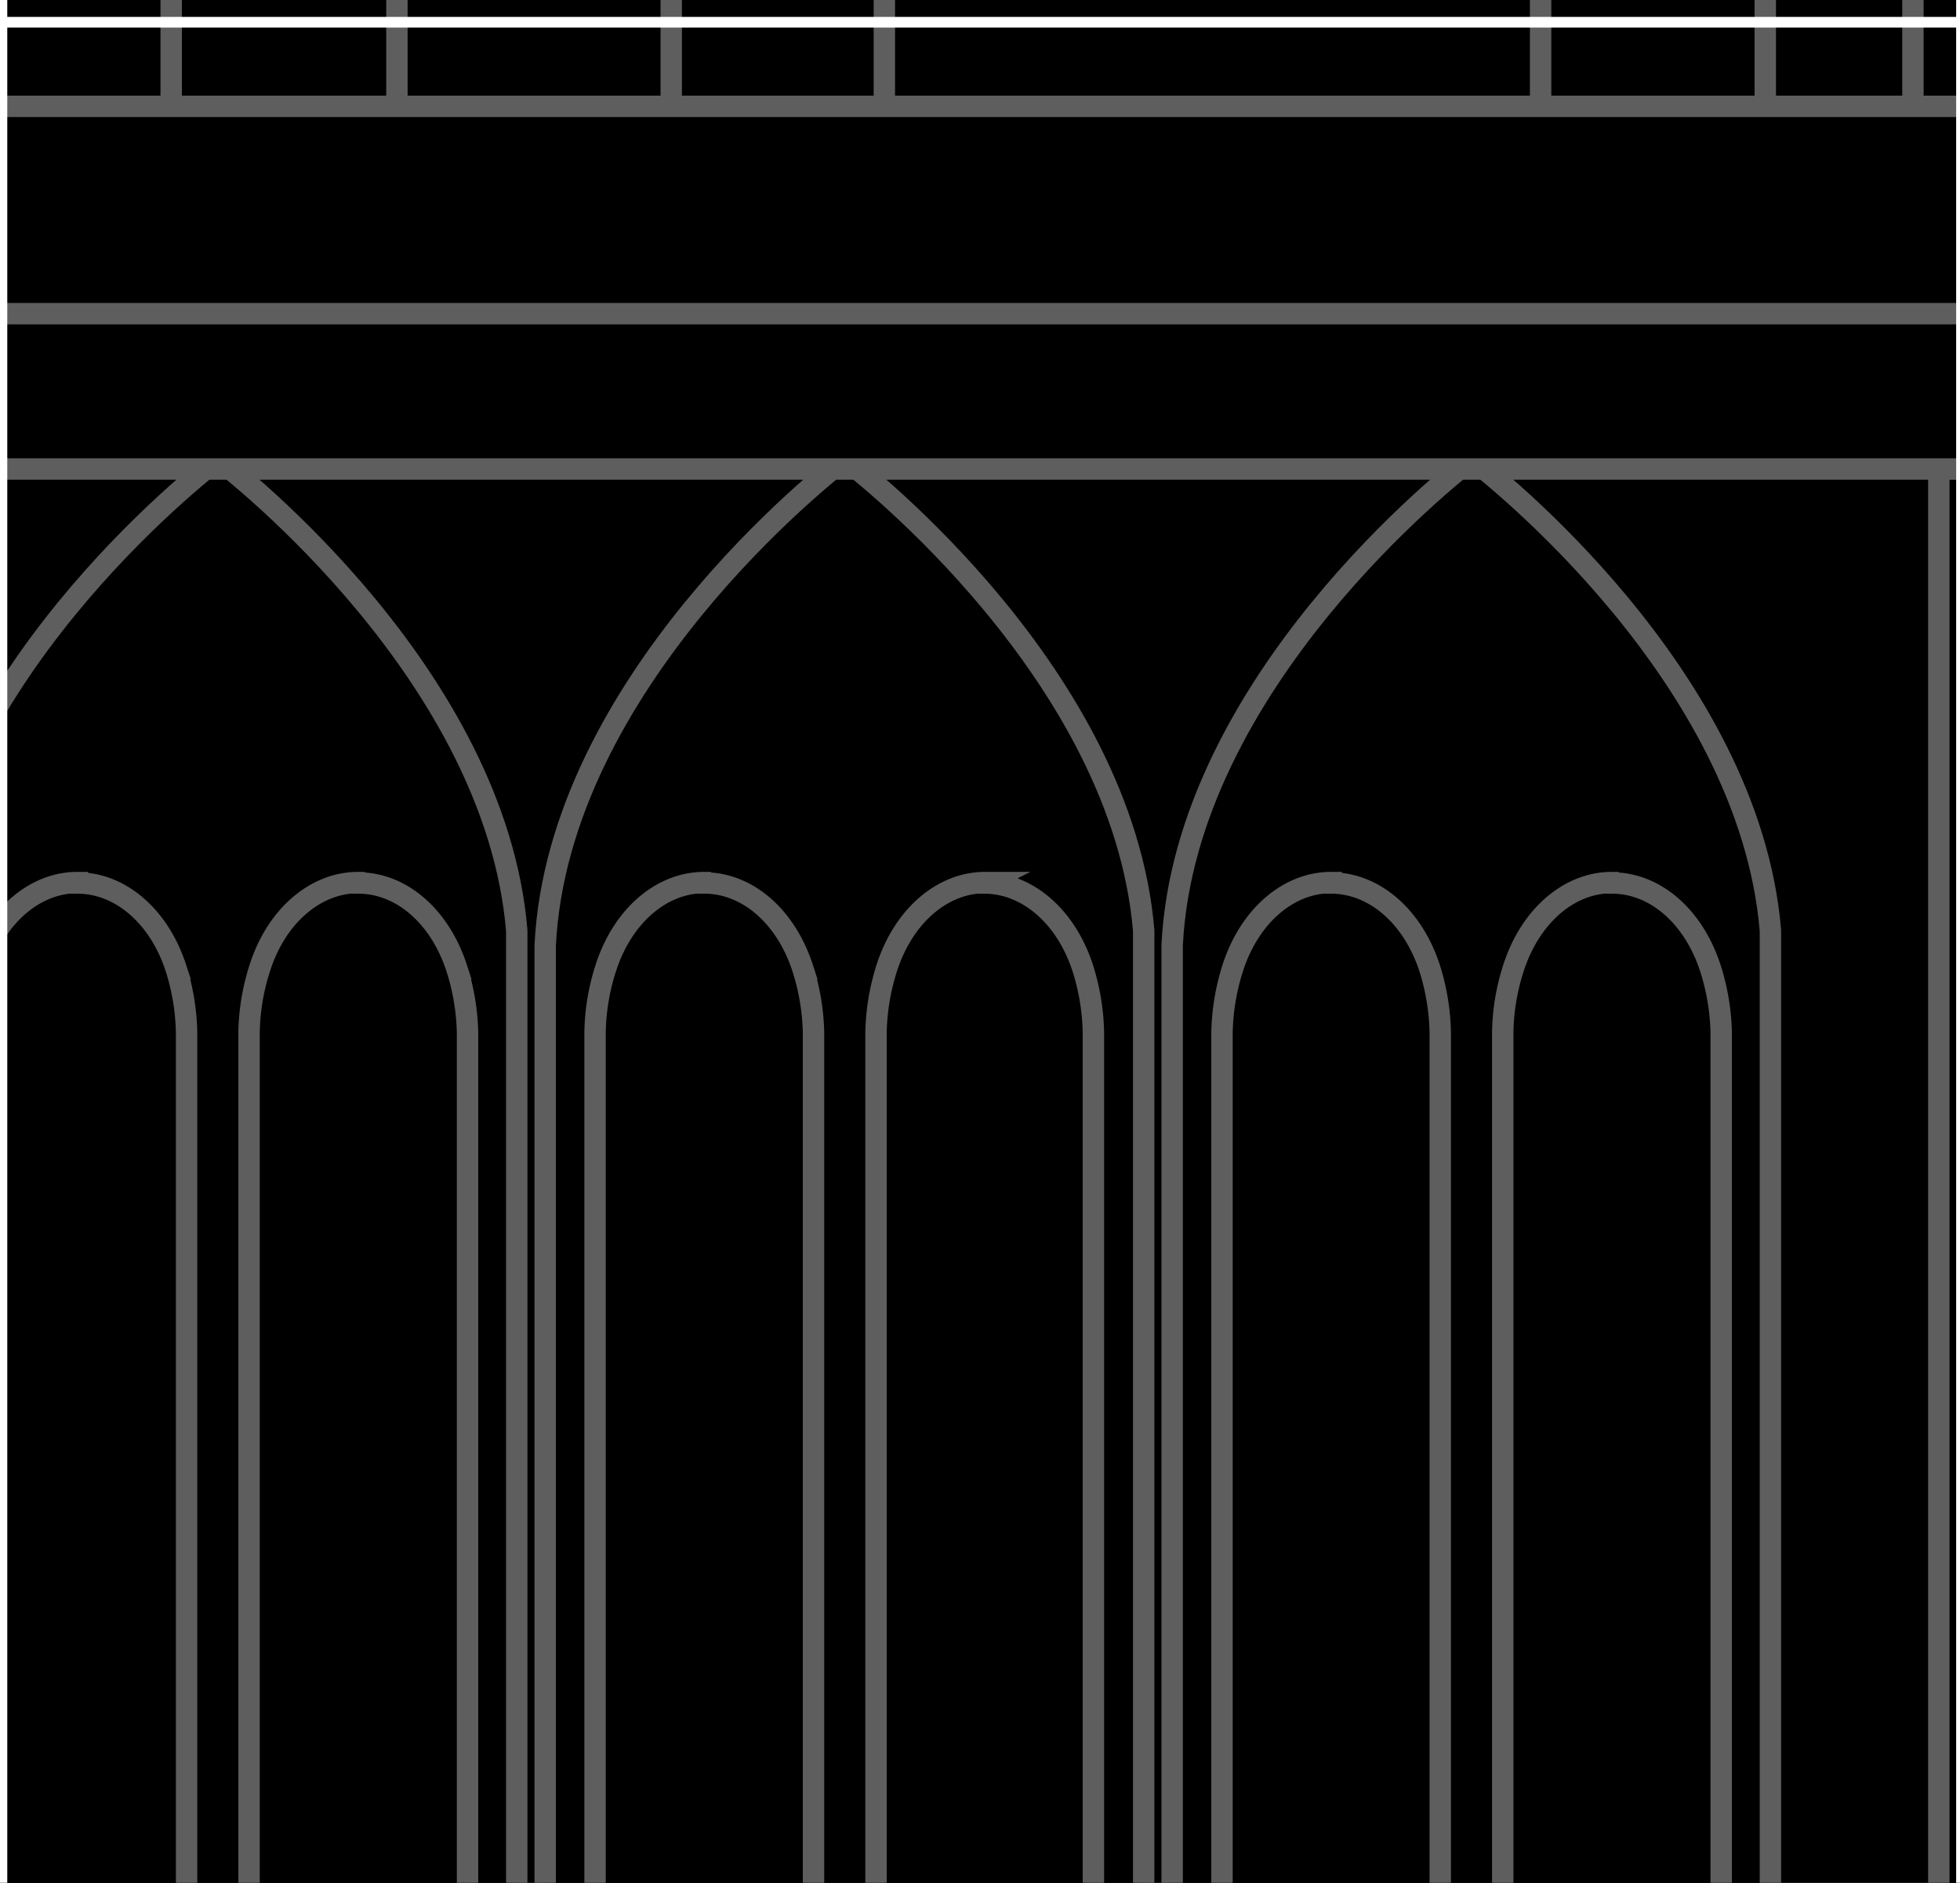 <svg xmlns="http://www.w3.org/2000/svg" viewBox="0 0 91.6 88"><rect x="0" y="0" width="91.6" height="88" fill="#333333" stroke="none"/><defs><style>.cls-1{fill:#fff;}.cls-2{stroke:#5e5e5e;}.cls-2,.cls-3,.cls-4{stroke-miterlimit:10;}.cls-3,.cls-4{fill:none;stroke:#fff;}.cls-3{stroke-width:0.5px;}</style></defs><g id="Layer_1" data-name="Layer 1"><g id="Building_Outline" data-name="Building Outline"><polygon points="-78.18 437.62 -78.18 303.61 -88.41 303.61 -88.41 216.67 -78.18 216.67 -78.18 111.38 -88.41 111.38 -88.41 -11.13 -84.43 -11.13 -84.43 -143.64 -75.33 -143.64 -75.33 -174.05 125.06 -174.05 125.06 -143.64 134.15 -143.64 134.15 -2.13 231.96 -2.13 231.96 -143.07 241.06 -143.07 241.06 -173.48 441.45 -173.48 441.45 -143.07 450.55 -143.07 450.55 -4.31 453.89 -4.31 453.89 111.38 442.89 111.38 442.89 216.67 451.68 216.67 451.68 303.61 441.45 303.61 441.45 437.62 -78.18 437.62"/><path class="cls-1" d="M124.56-173.55v30.41h9.09V-1.63h98.81V-142.57h9.1V-173H441v30.41h9.1V-3.81h3.34V110.88h-11V217.17h8.79v85.94H441v134H-77.68v-134H-87.91V217.17h10.23V110.88H-87.91V-10.63h4V-143.14h9.09v-30.41h199.4m1-1H-75.84v30.41h-9.09V-11.63h-4V111.88h10.23V216.17H-88.91v87.94h10.23v134H442v-134h10.23V216.17h-8.79V111.88h11V-4.81h-3.34V-143.57H442V-174H240.56v30.41h-9.1V-2.63H134.65V-144.14h-9.09v-30.41Z"/></g><g id="Puzzle_Building_Base" data-name="Puzzle Building Base"><g id="Illustrated_Cathedral" data-name="Illustrated Cathedral"><path class="cls-2" d="M-7-131.82c9.93,0,19.11,7.27,23.06,18.81a46.49,46.49,0,0,1,2.49,14q0,.9,0,1.8V5H-32.58V-97.25c0-.6,0-1.2,0-1.8a47.12,47.12,0,0,1,2.49-14c4-11.54,13.13-18.81,23.07-18.81Z"/><path class="cls-2" d="M-7.31-114.31c-.92.71-14.68,11.48-15.31,24.91V5.05H8V-90.16C6.9-103.24-6.4-113.62-7.31-114.31Z"/><path class="cls-2" d="M57-131.82c9.93,0,19.1,7.27,23.06,18.81A46.49,46.49,0,0,1,82.5-99q0,.9,0,1.8V5H31.37V-97.25c0-.6,0-1.2,0-1.8a47.12,47.12,0,0,1,2.49-14c4-11.54,13.13-18.81,23.07-18.81Z"/><path class="cls-2" d="M56.64-114.31c-.92.71-14.68,11.48-15.31,24.91V5.05H72V-90.16C70.85-103.24,57.55-113.62,56.64-114.31Z"/><path class="cls-2" d="M10.19,21.46c-.85.64-13.4,10.47-14,22.72V98.39H24.15V43.49C23.15,31.56,11,22.09,10.19,21.46Z"/><path class="cls-2" d="M3.62,41.27c2,0,3.82,1.55,4.61,4a10.61,10.61,0,0,1,.49,3c0,.13,0,.25,0,.38V98.39H-1.48V48.25a10.62,10.62,0,0,1,.5-3c.79-2.46,2.62-4,4.6-4Z"/><path class="cls-2" d="M16.75,41.27c2,0,3.81,1.55,4.6,4a10.62,10.62,0,0,1,.5,3V98.39H11.64V48.63c0-.13,0-.25,0-.38a10.27,10.27,0,0,1,.5-3c.78-2.46,2.62-4,4.6-4Z"/><path class="cls-2" d="M39.48,21.46c-.84.64-13.39,10.47-14,22.72V98.39H53.45V43.49C52.44,31.56,40.31,22.09,39.48,21.46Z"/><path class="cls-2" d="M32.92,41.27c2,0,3.81,1.55,4.6,4a10.62,10.62,0,0,1,.5,3V98.39H27.81V48.63c0-.13,0-.25,0-.38a10.27,10.27,0,0,1,.5-3c.79-2.46,2.62-4,4.6-4Z"/><path class="cls-2" d="M46,41.27c2,0,3.82,1.55,4.61,4a10.61,10.61,0,0,1,.49,3c0,.13,0,.25,0,.38V98.39H40.94V48.25a10.62,10.62,0,0,1,.5-3c.79-2.46,2.62-4,4.6-4Z"/><path class="cls-2" d="M68.78,21.46c-.85.64-13.39,10.47-14,22.72V98.39H82.74V43.49C81.74,31.56,69.61,22.09,68.78,21.46Z"/><path class="cls-2" d="M62.21,41.27c2,0,3.82,1.55,4.61,4a10.61,10.61,0,0,1,.49,3c0,.13,0,.25,0,.38V98.39H57.11V48.25a10.62,10.62,0,0,1,.5-3c.79-2.46,2.62-4,4.6-4Z"/><path class="cls-2" d="M75.34,41.27c2,0,3.81,1.55,4.6,4a10.62,10.62,0,0,1,.5,3V98.39H70.23V48.63c0-.13,0-.25,0-.38a10.27,10.27,0,0,1,.5-3c.79-2.46,2.62-4,4.6-4Z"/><rect class="cls-2" x="90.61" y="21.92" width="27.85" height="76.29"/><path class="cls-2" d="M94.6-127h5.34a5.2,5.2,0,0,1,5.2,5.2V5a0,0,0,0,1,0,0H89.4a0,0,0,0,1,0,0v-126.8A5.2,5.2,0,0,1,94.6-127Z"/><rect class="cls-2" x="-69.24" y="9.81" width="505" height="12.11"/><rect class="cls-2" x="-77.72" y="4.97" width="521.95" height="9.69"/></g><g id="GRID"><rect class="cls-3" x="-91.49" y="-173.96" width="549.5" height="612.5"/><line class="cls-3" x1="-91.49" y1="1.04" x2="458.01" y2="1.04"/><line class="cls-3" x1="91.67" y1="438.54" x2="91.67" y2="-173.96"/><line class="cls-3" x1="0.09" y1="438.54" x2="0.09" y2="-173.96"/></g><polygon id="Building_Outline-2" data-name="Building Outline" class="cls-4" points="443.9 216.61 443.9 112.31 454.9 112.31 454.9 -4.38 451.56 -4.38 451.56 -143.13 442.47 -143.13 442.47 -173.55 241.07 -173.55 241.07 -143.13 231.98 -143.13 231.98 -2.2 220.61 -2.2 141.42 -2.2 135.17 -2.2 135.17 -143.7 126.08 -143.7 126.08 -174.12 -75.32 -174.12 -75.32 -143.7 -84.41 -143.7 -84.41 -11.2 -88.39 -11.2 -88.39 112.31 -78.16 112.31 -78.16 216.61 -88.39 216.61 -88.39 304.54 -78.16 304.54 -78.16 438.55 98 438.55 100.28 438.55 264.03 438.55 267.44 438.55 442.47 438.55 442.47 304.54 452.7 304.54 452.7 216.61 443.9 216.61"/></g></g></svg>